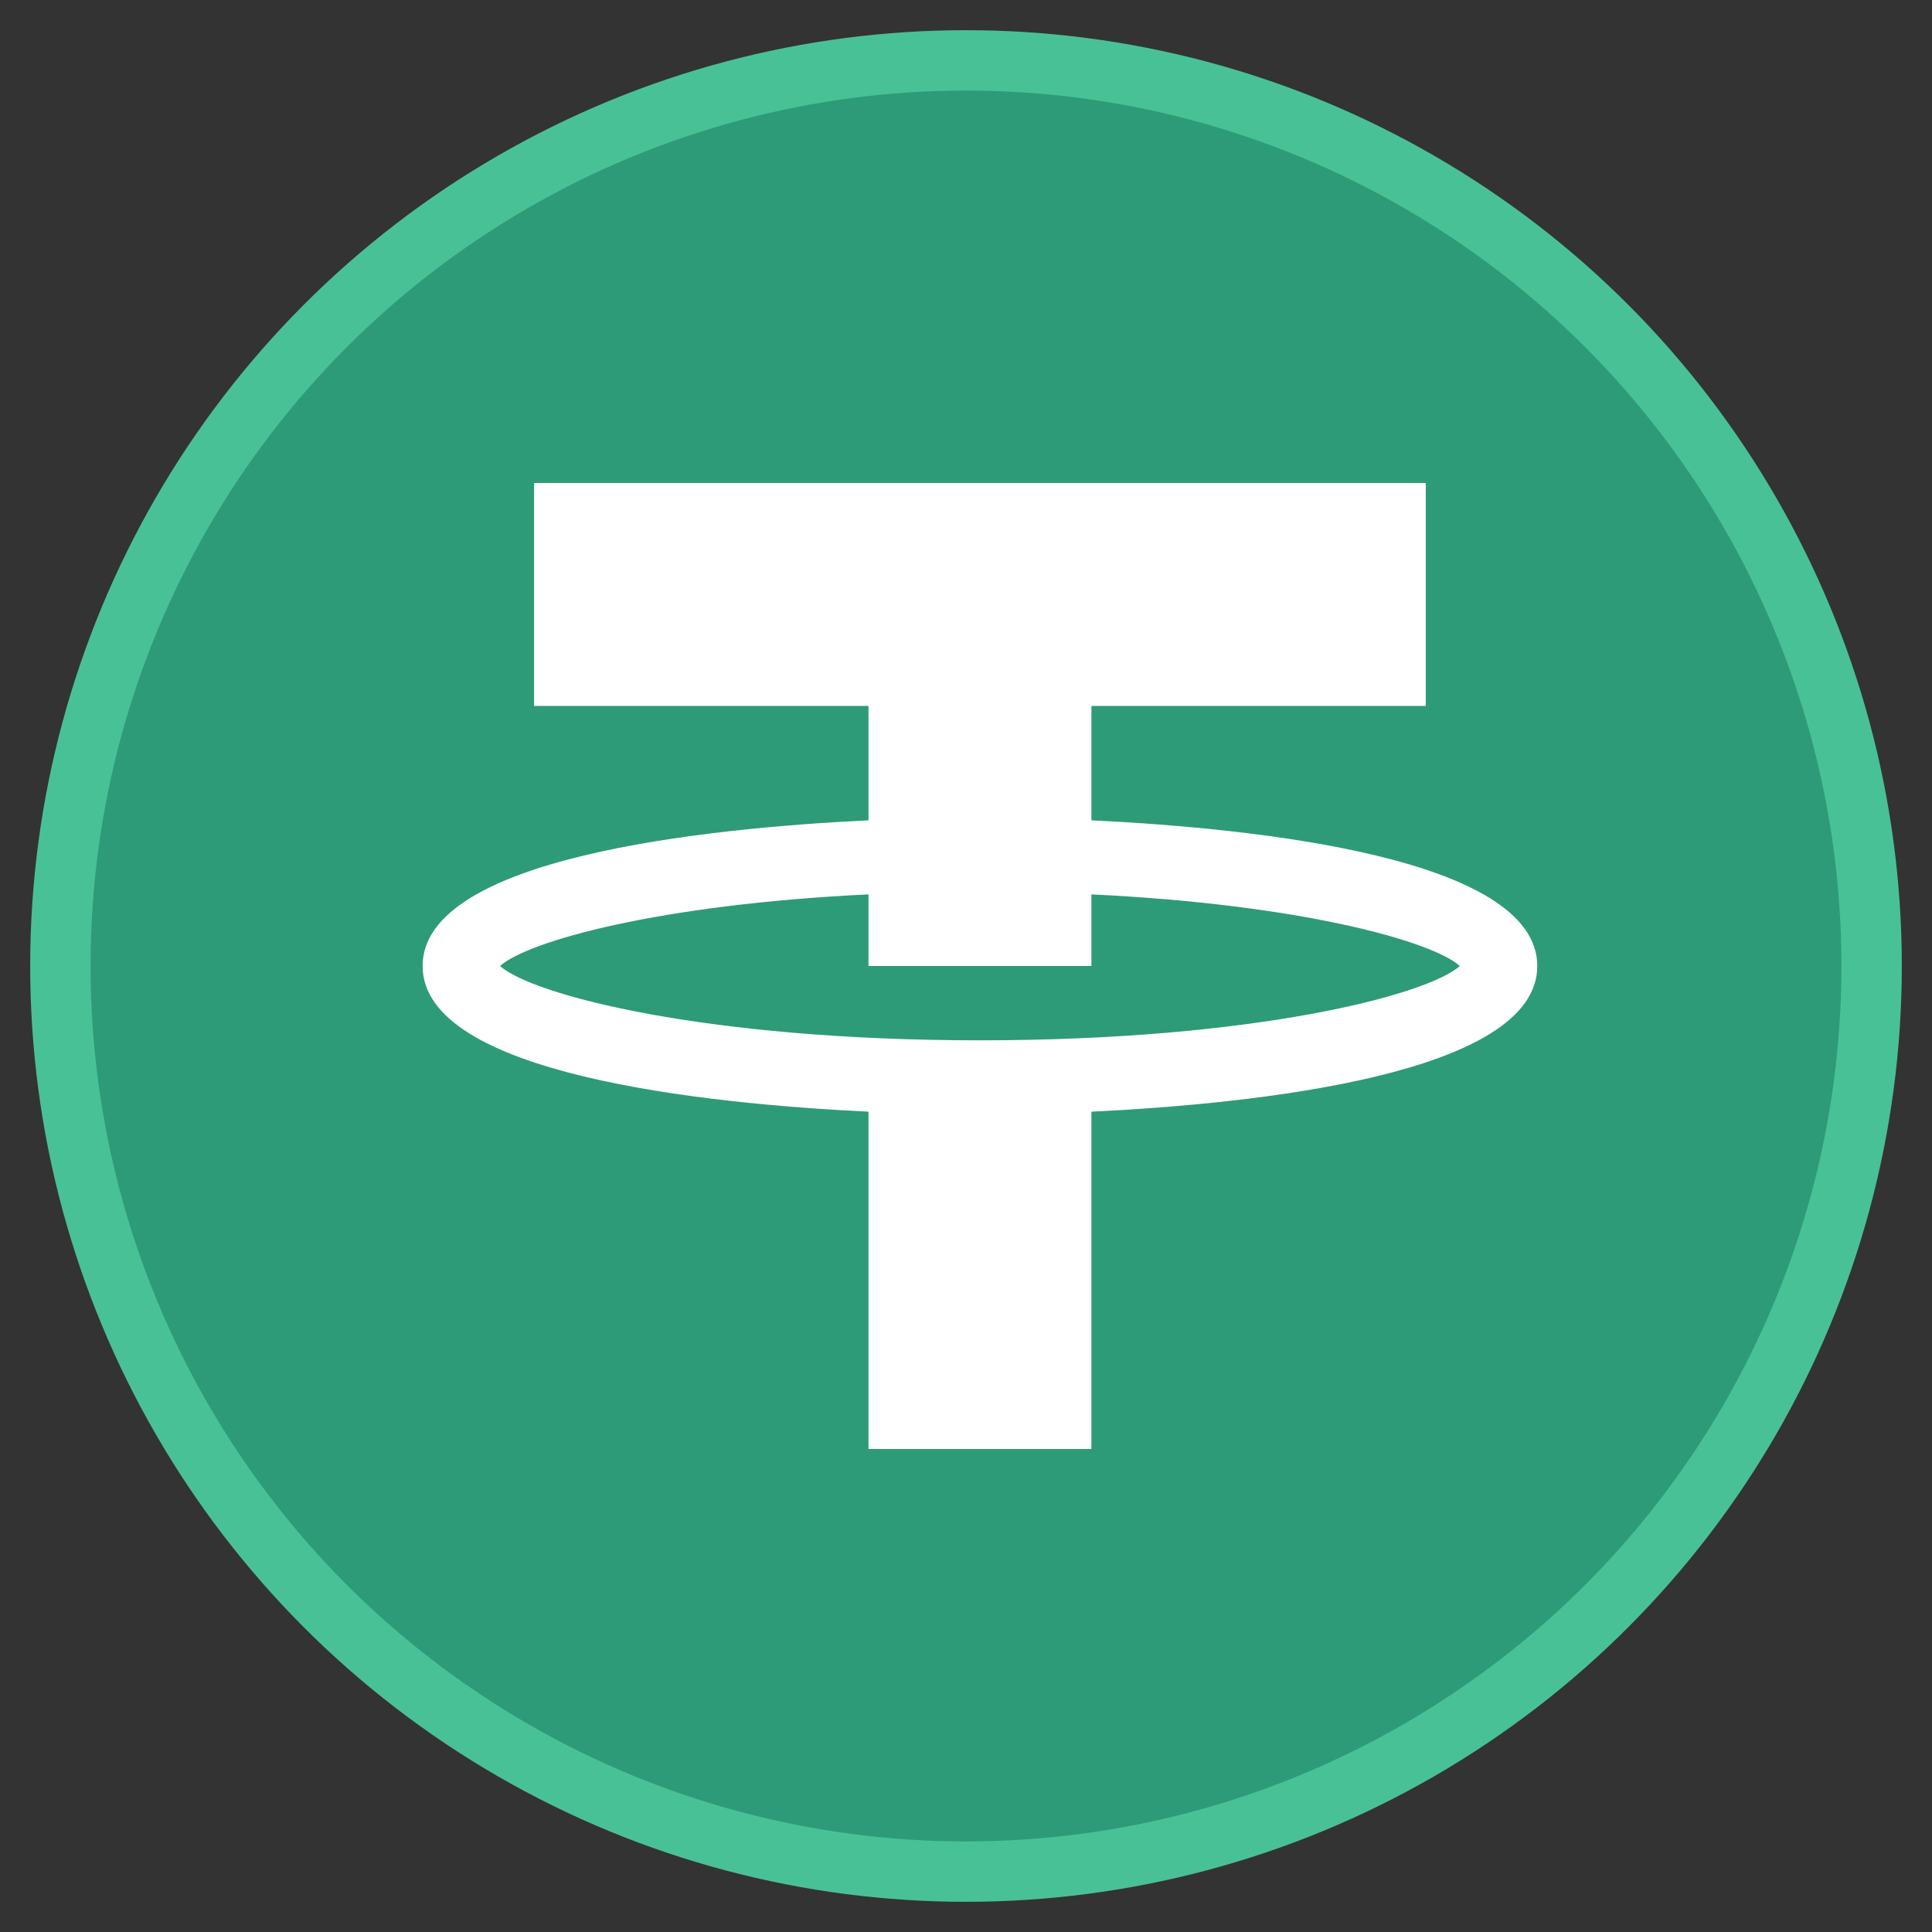 <svg xmlns="http://www.w3.org/2000/svg" width="32" height="32" viewBox="0 0 32 32" fill="none">
    <rect x="0" y="0" width="32" height="32" fill="#333333" stroke="none"/>
    <circle cx="16" cy="16" r="15" fill="#2D9B78" stroke="#49C196" strokeWidth="2" />
    <path
      d="M25.462 16C25.462 14.207 20.807 13.719 18.077 13.587V11.692H23.615V8H8.846V11.692H14.385V13.587C11.655 13.719 7 14.207 7 16C7 17.793 11.655 18.281 14.385 18.413V24H18.077V18.413C20.807 18.281 25.462 17.793 25.462 16ZM16.231 17.231C11.677 17.231 8.817 16.479 8.282 16C8.741 15.589 10.911 14.98 14.385 14.814V16H18.077V14.814C21.551 14.98 23.721 15.589 24.179 16C23.644 16.479 20.785 17.231 16.231 17.231Z"
      fill="white"
    />
  </svg>